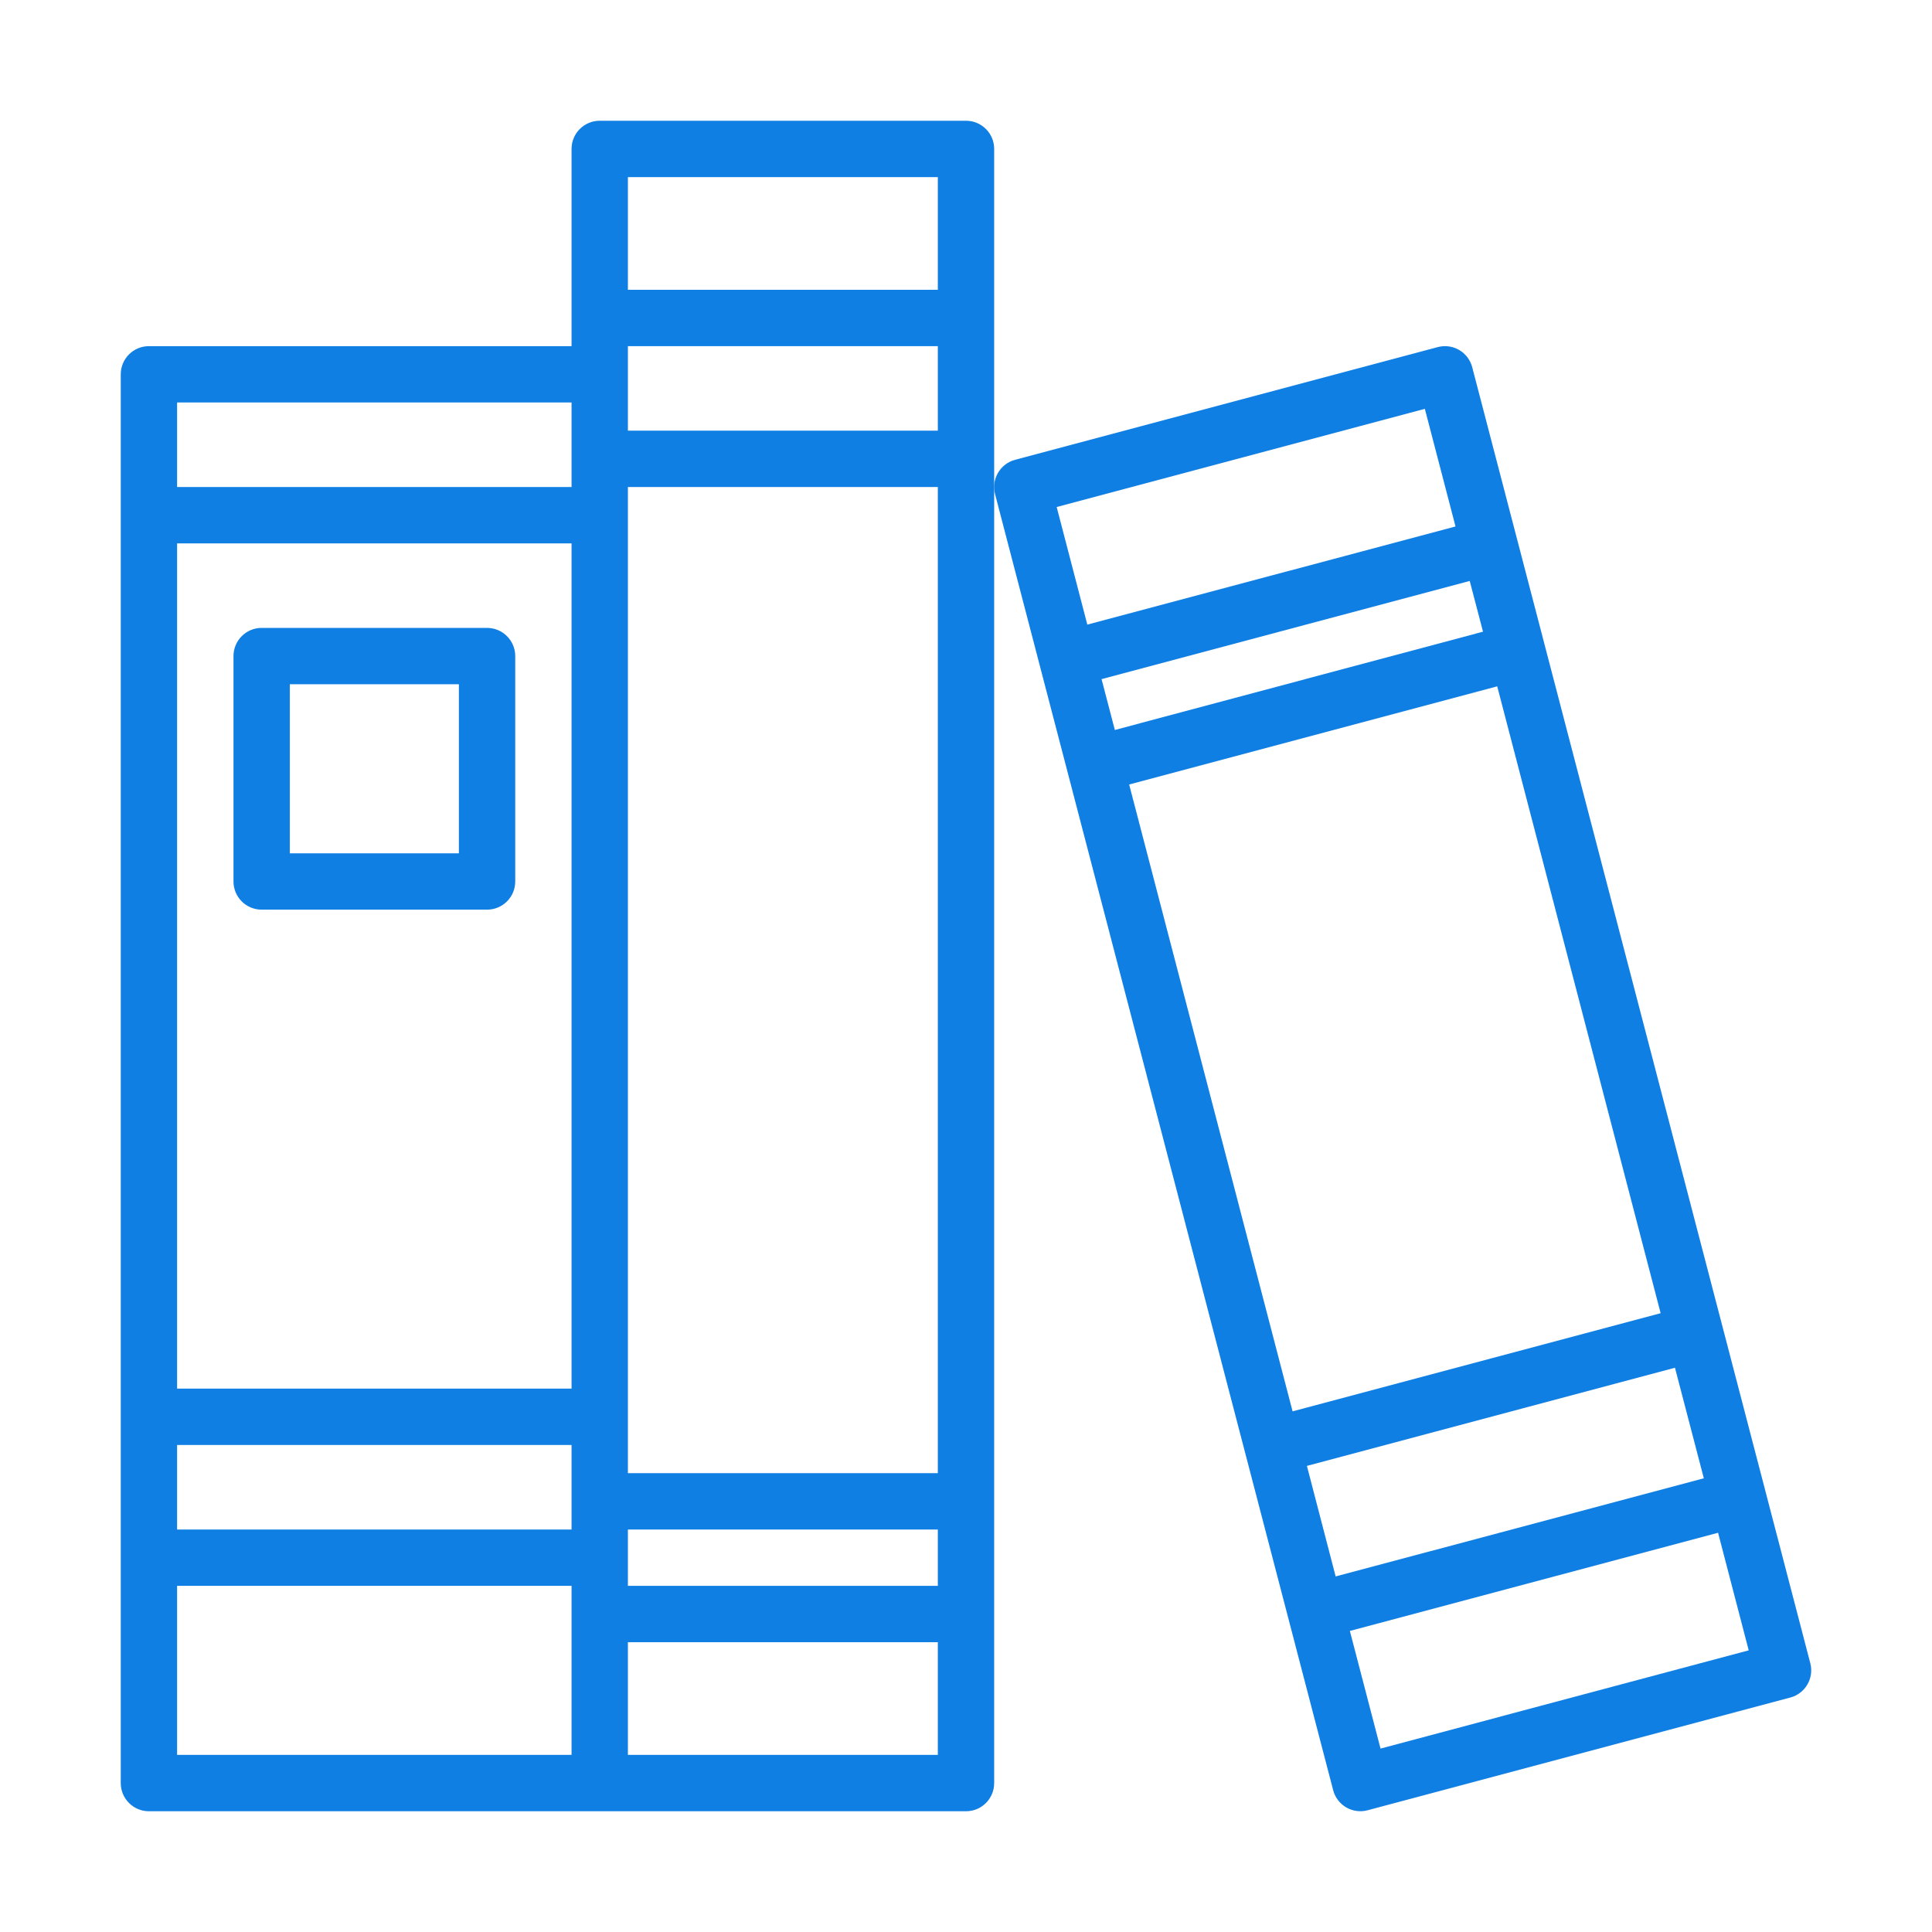 <svg width="48" height="48" viewBox="0 0 48 48" fill="none" xmlns="http://www.w3.org/2000/svg">
<path d="M24 3H14.9C14.514 3 14.2 3.313 14.2 3.7V8.6H3.7C3.313 8.6 3 8.913 3 9.3V44.3C3 44.687 3.313 45 3.7 45H24C24.387 45 24.7 44.687 24.7 44.3V3.7C24.7 3.313 24.387 3 24 3ZM23.3 39.4H15.6V38H23.3V39.4ZM4.4 13.5H14.2V34.5H4.4V13.5ZM23.3 10.7H15.6V8.6H23.3V10.7ZM4.4 35.9H14.2V38H4.4V35.9ZM15.6 36.6V12.1H23.3V36.6H15.6ZM23.3 4.4V7.2H15.6V4.4H23.3ZM14.2 10V12.1H4.4V10H14.2ZM4.4 39.4H14.2V43.6H4.4V39.4ZM15.6 43.6V40.8H23.3V43.6H15.6Z" fill="#107FE4"/>
<path d="M44.977 41.324L36.577 9.124C36.53 8.943 36.413 8.789 36.252 8.695C36.091 8.601 35.899 8.576 35.719 8.624L25.219 11.424C24.847 11.523 24.625 11.904 24.722 12.277L33.122 44.477C33.169 44.657 33.286 44.811 33.447 44.905C33.608 44.998 33.8 45.024 33.98 44.975L44.48 42.175C44.851 42.076 45.073 41.696 44.977 41.324ZM27.368 16.873L36.515 14.434L36.845 15.694L27.698 18.136L27.368 16.873ZM37.198 17.052L41.258 32.626L32.114 35.065L28.054 19.491L37.198 17.052ZM41.614 33.981L42.331 36.728L33.184 39.166L32.47 36.42L41.614 33.981ZM35.4 10.158L36.162 13.08L27.014 15.518L26.253 12.597L35.4 10.158ZM34.299 43.443L33.537 40.52L42.685 38.081L43.446 41.002L34.299 43.443Z" fill="#107FE4"/>
<path d="M12.101 15.6H6.501C6.114 15.6 5.801 15.914 5.801 16.3V21.9C5.801 22.287 6.114 22.6 6.501 22.6H12.101C12.487 22.6 12.801 22.287 12.801 21.9V16.3C12.801 15.914 12.487 15.6 12.101 15.6ZM11.401 21.2H7.201V17H11.401V21.2Z" fill="#107FE4"/>
</svg>
